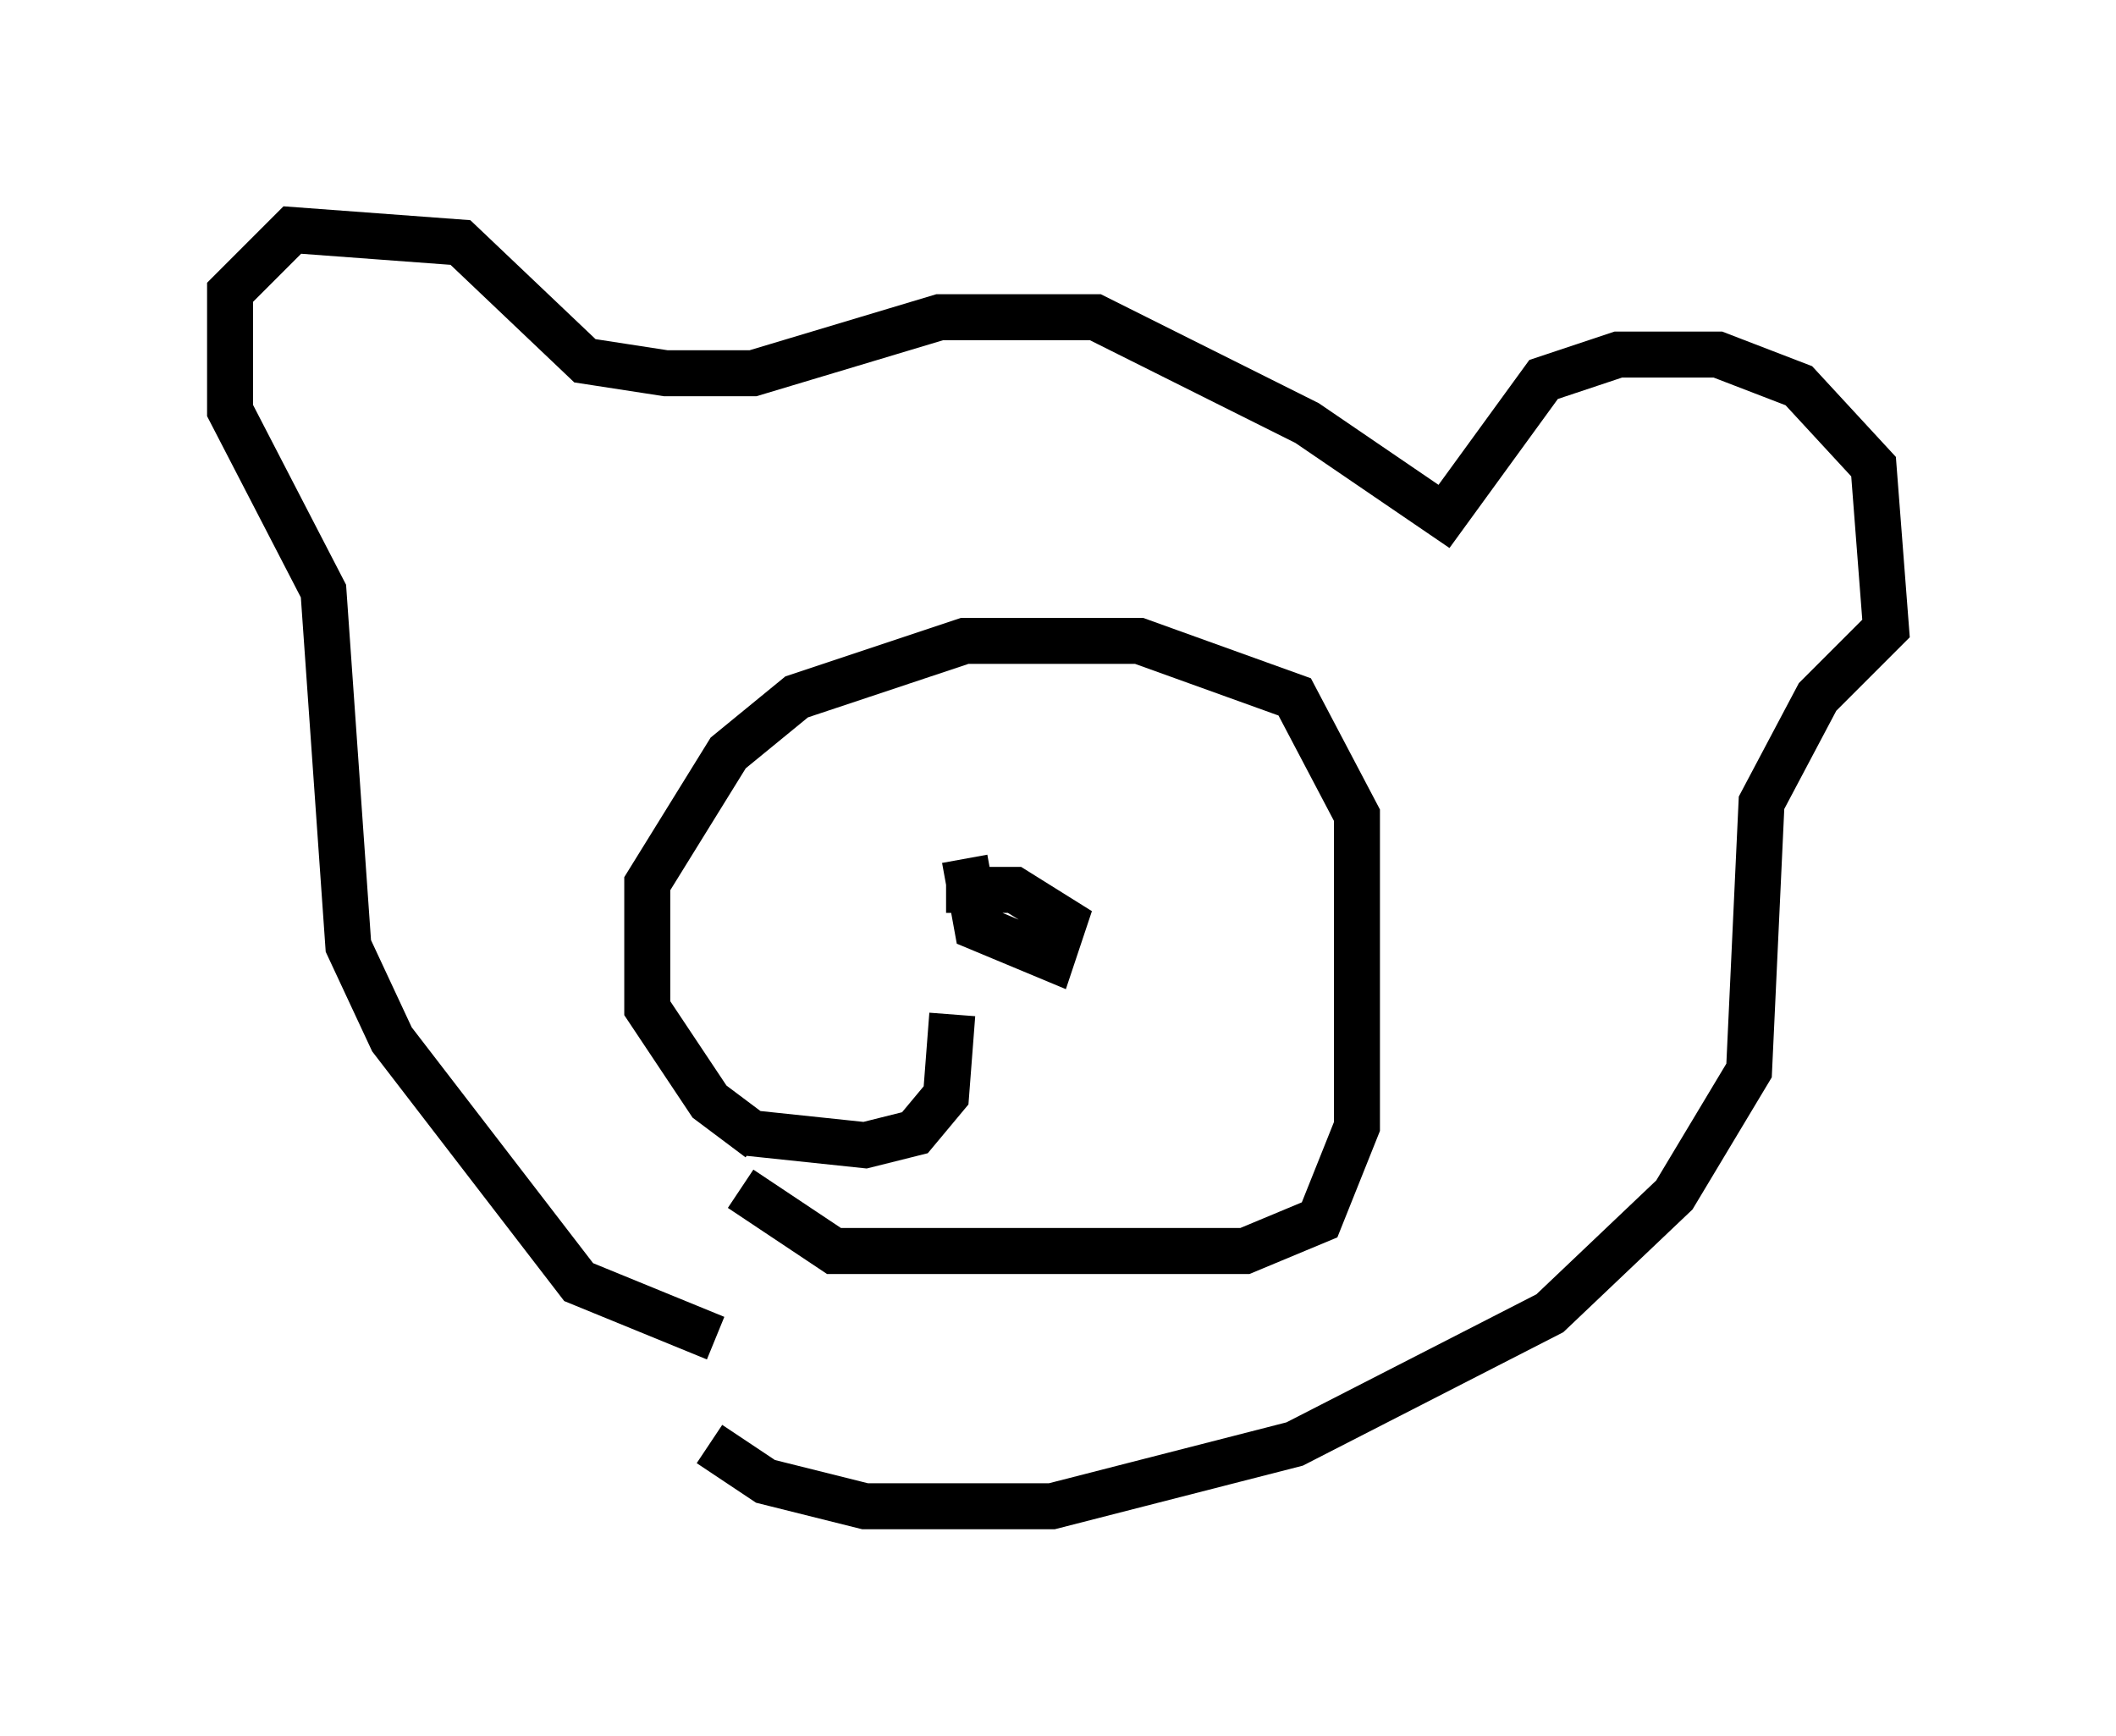 <?xml version="1.0" encoding="utf-8" ?>
<svg baseProfile="full" height="37.74" version="1.1" width="45.994" xmlns="http://www.w3.org/2000/svg" xmlns:ev="http://www.w3.org/2001/xml-events" xmlns:xlink="http://www.w3.org/1999/xlink"><defs /><rect fill="white" height="37.74" width="45.994" x="0" y="0" /><path d="M18.532, 29.357 m-2.977, -0.271 l-2.977, -1.218 -4.059, -5.277 l-0.947, -2.03 -0.541, -7.713 l-2.03, -3.924 0.0, -2.571 l1.353, -1.353 3.654, 0.271 l2.706, 2.571 1.759, 0.271 l1.894, 0.0 4.059, -1.218 l3.383, 0.0 4.601, 2.3 l2.977, 2.03 2.165, -2.977 l1.624, -0.541 2.165, 0.0 l1.759, 0.677 1.624, 1.759 l0.271, 3.518 -1.488, 1.488 l-1.218, 2.3 -0.271, 5.819 l-1.624, 2.706 -2.706, 2.571 l-5.548, 2.842 -5.277, 1.353 l-4.059, 0.0 -2.165, -0.541 l-1.218, -0.812 m5.548, -12.72 l0.271, 1.488 1.624, 0.677 l0.271, -0.812 -1.083, -0.677 l-1.488, 0.0 m-4.059, 5.413 l-1.083, -0.812 -1.353, -2.03 l0.0, -2.706 1.759, -2.842 l1.488, -1.218 3.654, -1.218 l3.789, 0.0 3.383, 1.218 l1.353, 2.571 0.0, 6.766 l-0.812, 2.03 -1.624, 0.677 l-8.931, 0.0 -2.03, -1.353 m4.601, -3.789 l-0.135, 1.759 -0.677, 0.812 l-1.083, 0.271 -2.571, -0.271 " fill="none" stroke="black" stroke-width="1" /></svg>